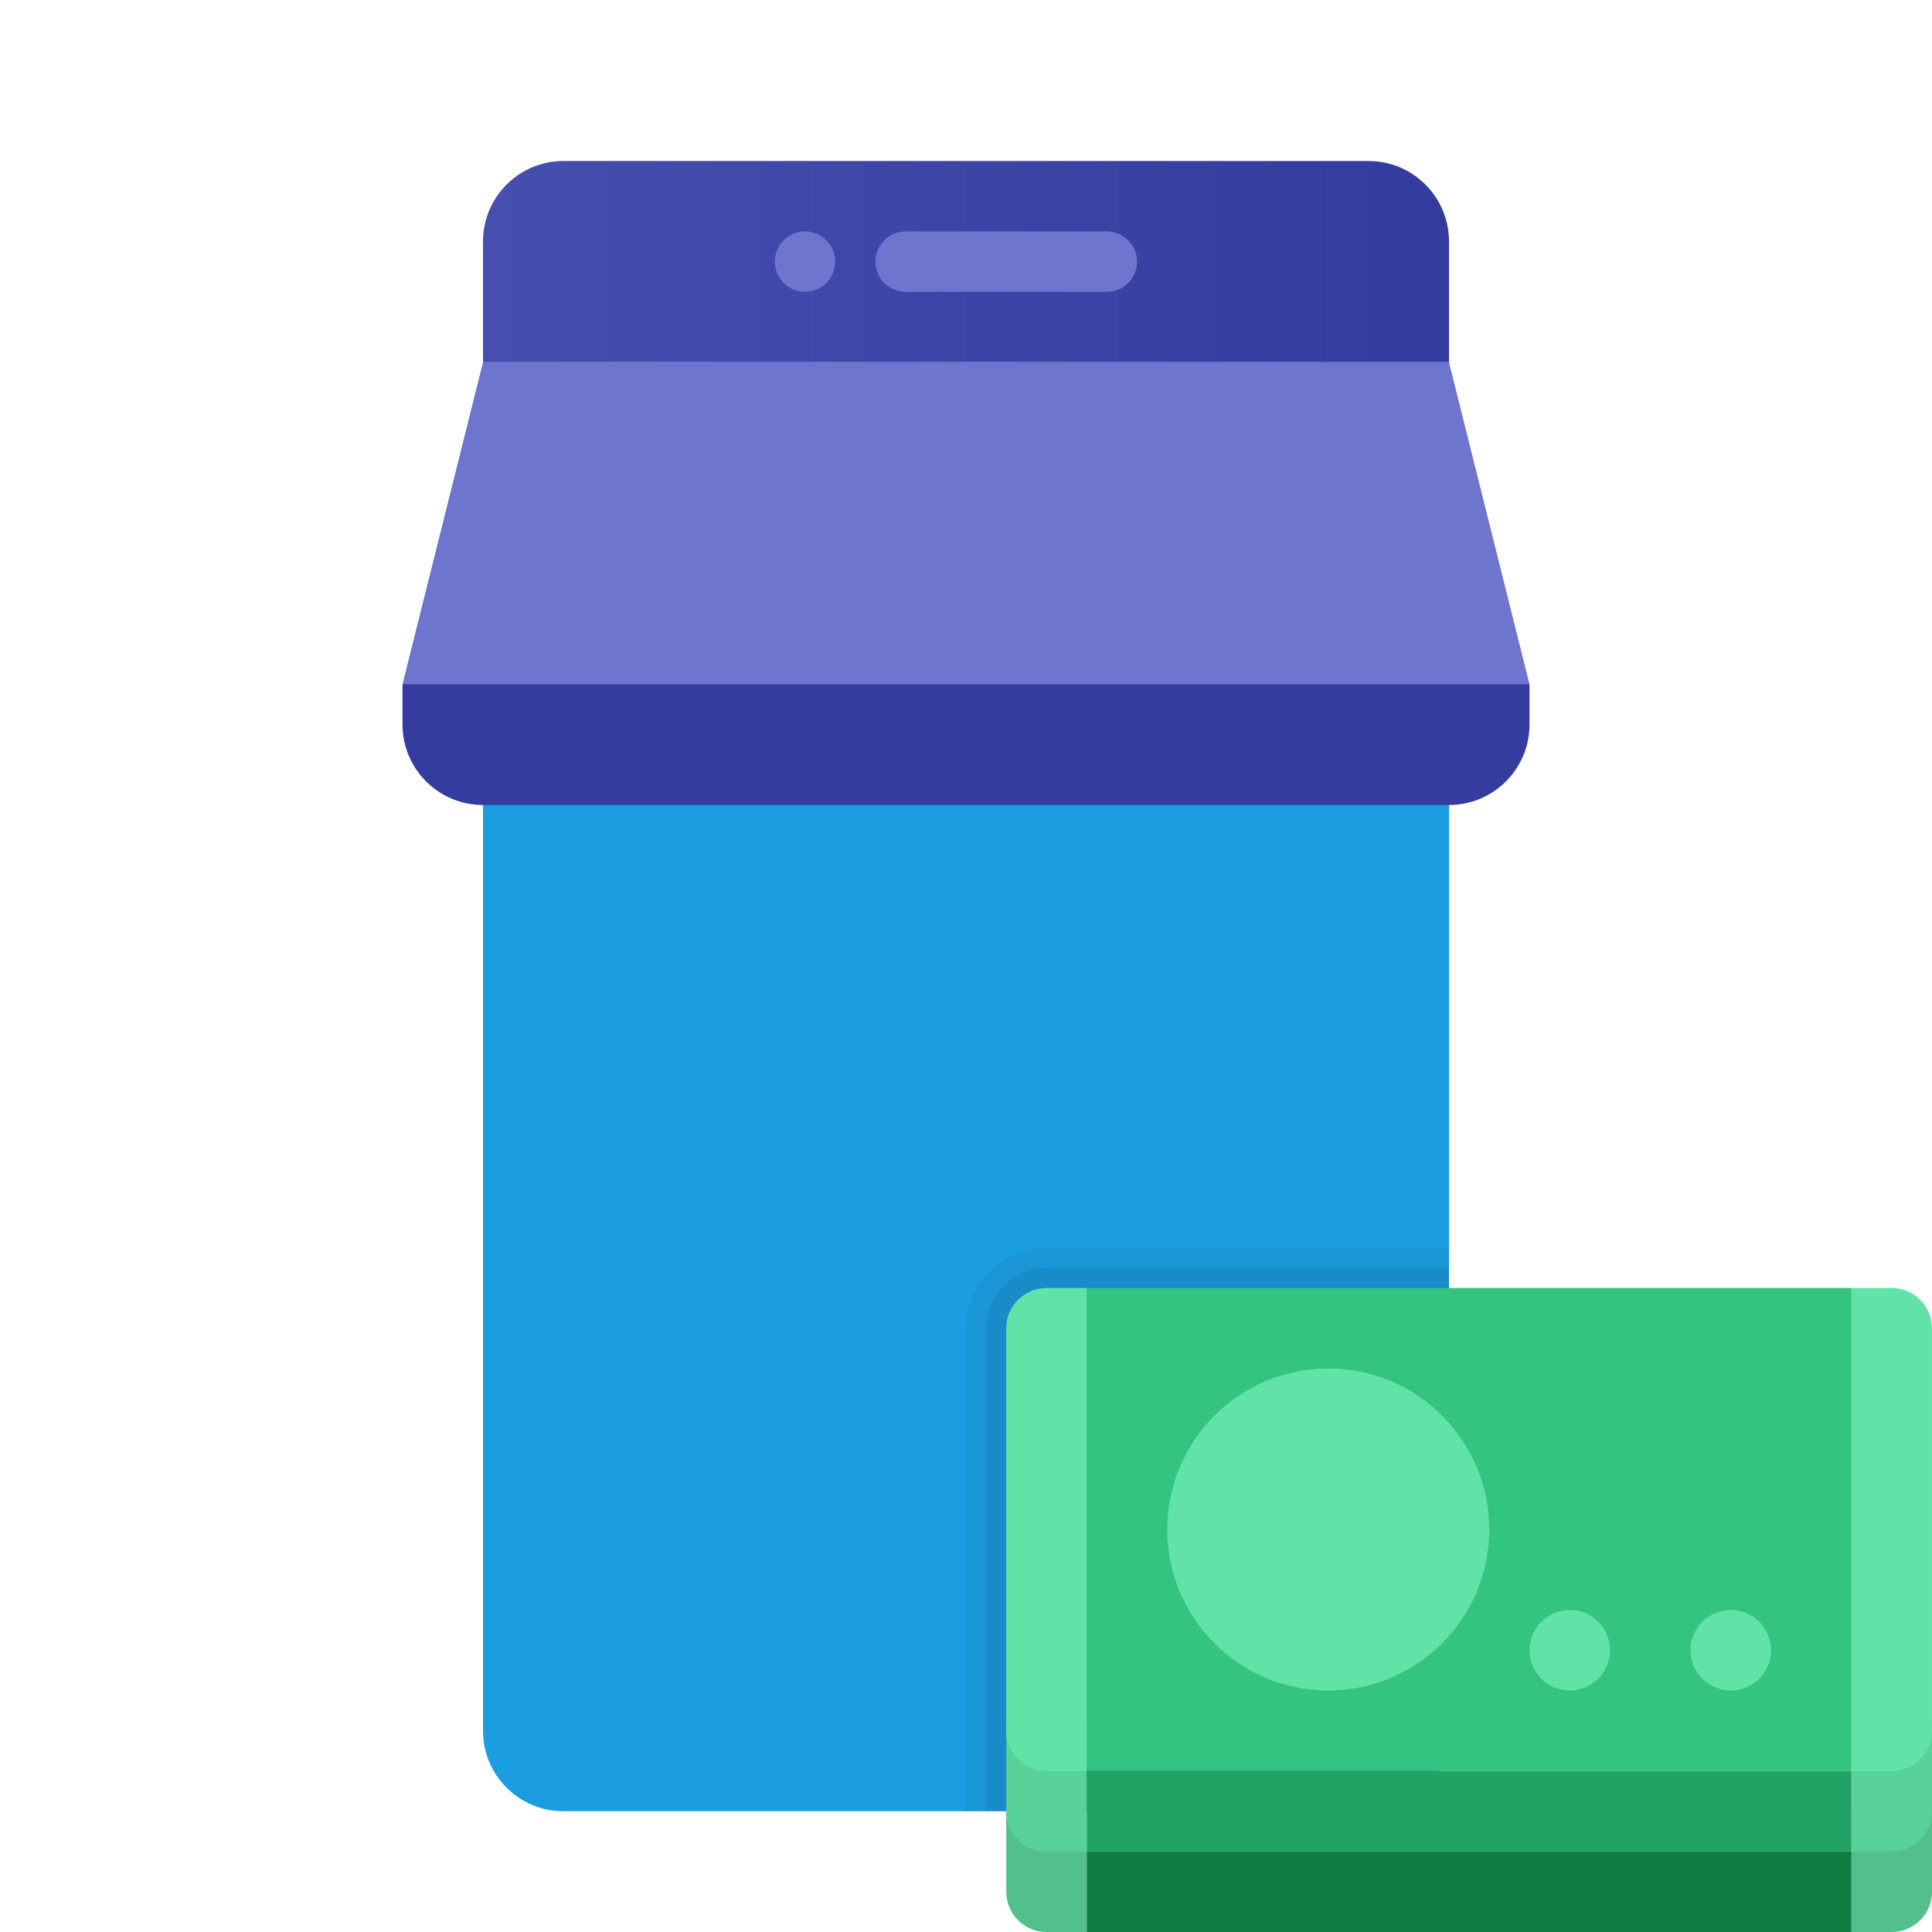 <svg xmlns="http://www.w3.org/2000/svg"  viewBox="0 0 48 48" width="24px" height="24px"><path fill="#1b9de2" d="M36,9H12v34c0,1.105,0.895,2,2,2h20c1.105,0,2-0.895,2-2V9z"/><path d="M36,43V31H26c-1.103,0-2,0.897-2,2v12h4h6C35.105,45,36,44.105,36,43z" opacity=".05"/><path d="M27.5,44.5h7.811C35.73,44.133,36,43.601,36,43V31.5H26c-0.827,0-1.5,0.673-1.5,1.5v12h3V44.5z" opacity=".07"/><linearGradient id="VmG2X0vE~Pe0Xf5_OK2a9a" x1="12" x2="36" y1="6.5" y2="6.5" gradientUnits="userSpaceOnUse"><stop offset="0" stop-color="#464eb0"/><stop offset="1" stop-color="#343b9e"/></linearGradient><path fill="url(#VmG2X0vE~Pe0Xf5_OK2a9a)" d="M36,9H12V6c0-1.105,0.895-2,2-2h20c1.105,0,2,0.895,2,2V9z"/><circle cx="20" cy="6.5" r=".75" fill="#6d75cf"/><path fill="#6d75cf" d="M27.5,5.75c-0.194,0-4.806,0-5,0c-0.414,0-0.75,0.336-0.75,0.75s0.336,0.75,0.75,0.75	c0.194,0,4.806,0,5,0c0.414,0,0.75-0.336,0.75-0.75S27.914,5.75,27.5,5.75z"/><path fill="#353c9f" d="M35,14H13l-3,3v1c0,1.105,0.895,2,2,2h24c1.105,0,2-0.895,2-2v-1L35,14z"/><polygon fill="#6d75cf" points="36,9 12,9 10,17 38,17"/><path fill="#52bf8d" d="M27,48h-1c-0.552,0-1-0.448-1-1v-2.063h2V48z"/><rect width="19" height="12" x="27" y="32" fill="#33c481"/><path fill="#59d19a" d="M27,46h-1c-0.552,0-1-0.448-1-1v-2.207h2V46z"/><path fill="#61e3a7" d="M27,44h-1c-0.552,0-1-0.448-1-1V33c0-0.552,0.448-1,1-1h1V44z"/><rect width="19" height="2" x="27" y="44" fill="#21a366"/><rect width="19" height="2" x="27" y="46" fill="#107c42"/><circle cx="33" cy="38" r="4" fill="#61e3a7"/><circle cx="39" cy="41" r="1" fill="#61e3a7"/><circle cx="43" cy="41" r="1" fill="#61e3a7"/><path fill="#52bf8d" d="M47,48h-1v-3.063h2V47C48,47.552,47.552,48,47,48z"/><path fill="#59d19a" d="M47,46h-1v-3.207h2V45C48,45.552,47.552,46,47,46z"/><path fill="#61e3a7" d="M47,44h-1V32h1c0.552,0,1,0.448,1,1v10C48,43.552,47.552,44,47,44z"/></svg>